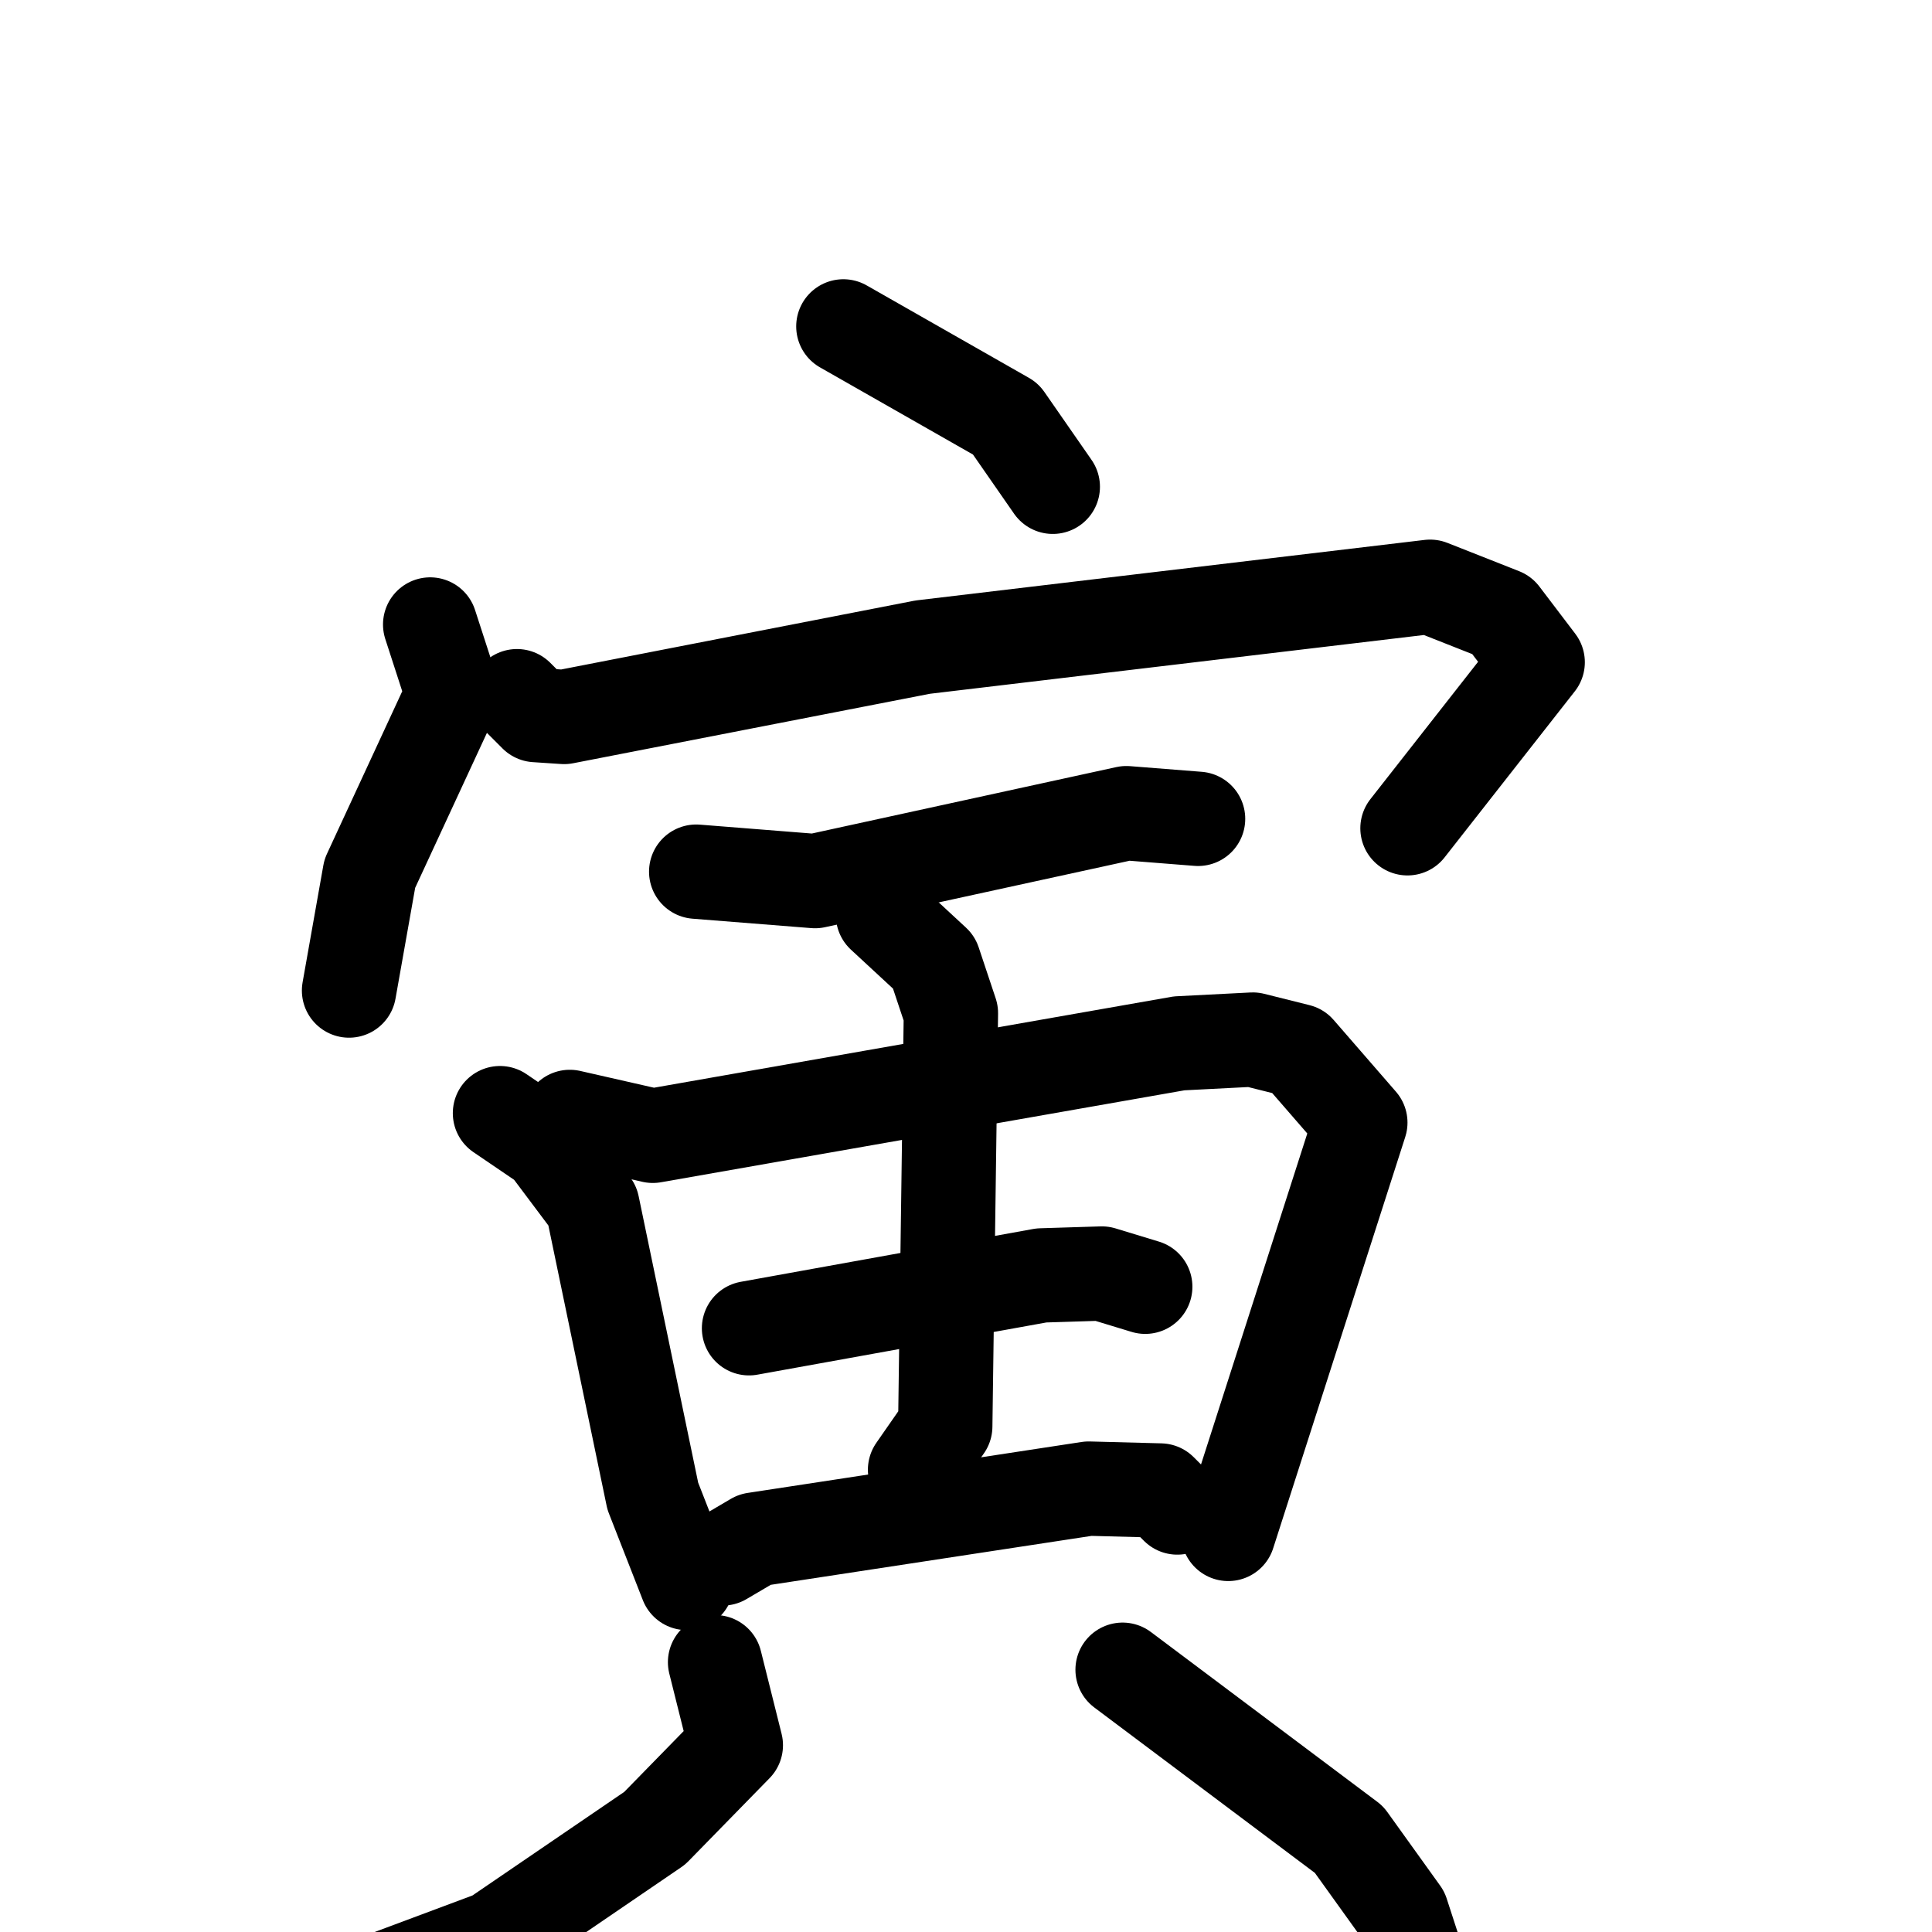 <svg xmlns="http://www.w3.org/2000/svg" viewBox="0 0 1024 1024">
  <g style="fill:none;stroke:#000000;stroke-width:50;stroke-linecap:round;stroke-linejoin:round;" transform="scale(1, 1) translate(0, 0)">
    <path d="M 447.0,173.0 L 533.0,222.0 L 558.0,258.0"/>
    <path d="M 228.0,331.0 L 240.0,368.0 L 196.0,463.0 L 185.0,525.0"/>
    <path d="M 274.0,369.0 L 284.0,379.0 L 299.0,380.0 L 489.0,343.0 L 758.0,311.0 L 796.0,326.0 L 815.0,351.0 L 746.0,439.0"/>
    <path d="M 369.0,462.0 L 432.0,467.0 L 597.0,431.0 L 635.0,434.0"/>
    <path d="M 265.0,590.0 L 290.0,607.0 L 314.0,639.0 L 346.0,793.0 L 364.0,839.0"/>
    <path d="M 302.0,592.0 L 346.0,602.0 L 625.0,553.0 L 664.0,551.0 L 688.0,557.0 L 721.0,595.0 L 651.0,813.0"/>
    <path d="M 397.0,704.0 L 552.0,676.0 L 584.0,675.0 L 607.0,682.0"/>
    <path d="M 468.0,485.0 L 495.0,510.0 L 504.0,537.0 L 501.0,756.0 L 485.0,779.0"/>
    <path d="M 383.0,826.0 L 400.0,816.0 L 577.0,789.0 L 615.0,790.0 L 624.0,799.0"/>
    <path d="M 379.0,881.0 L 390.0,925.0 L 347.0,969.0 L 262.0,1027.0 L 179.0,1058.0"/>
    <path d="M 595.0,885.0 L 715.0,975.0 L 743.0,1014.0 L 756.0,1054.0"/>
  </g>
</svg>
